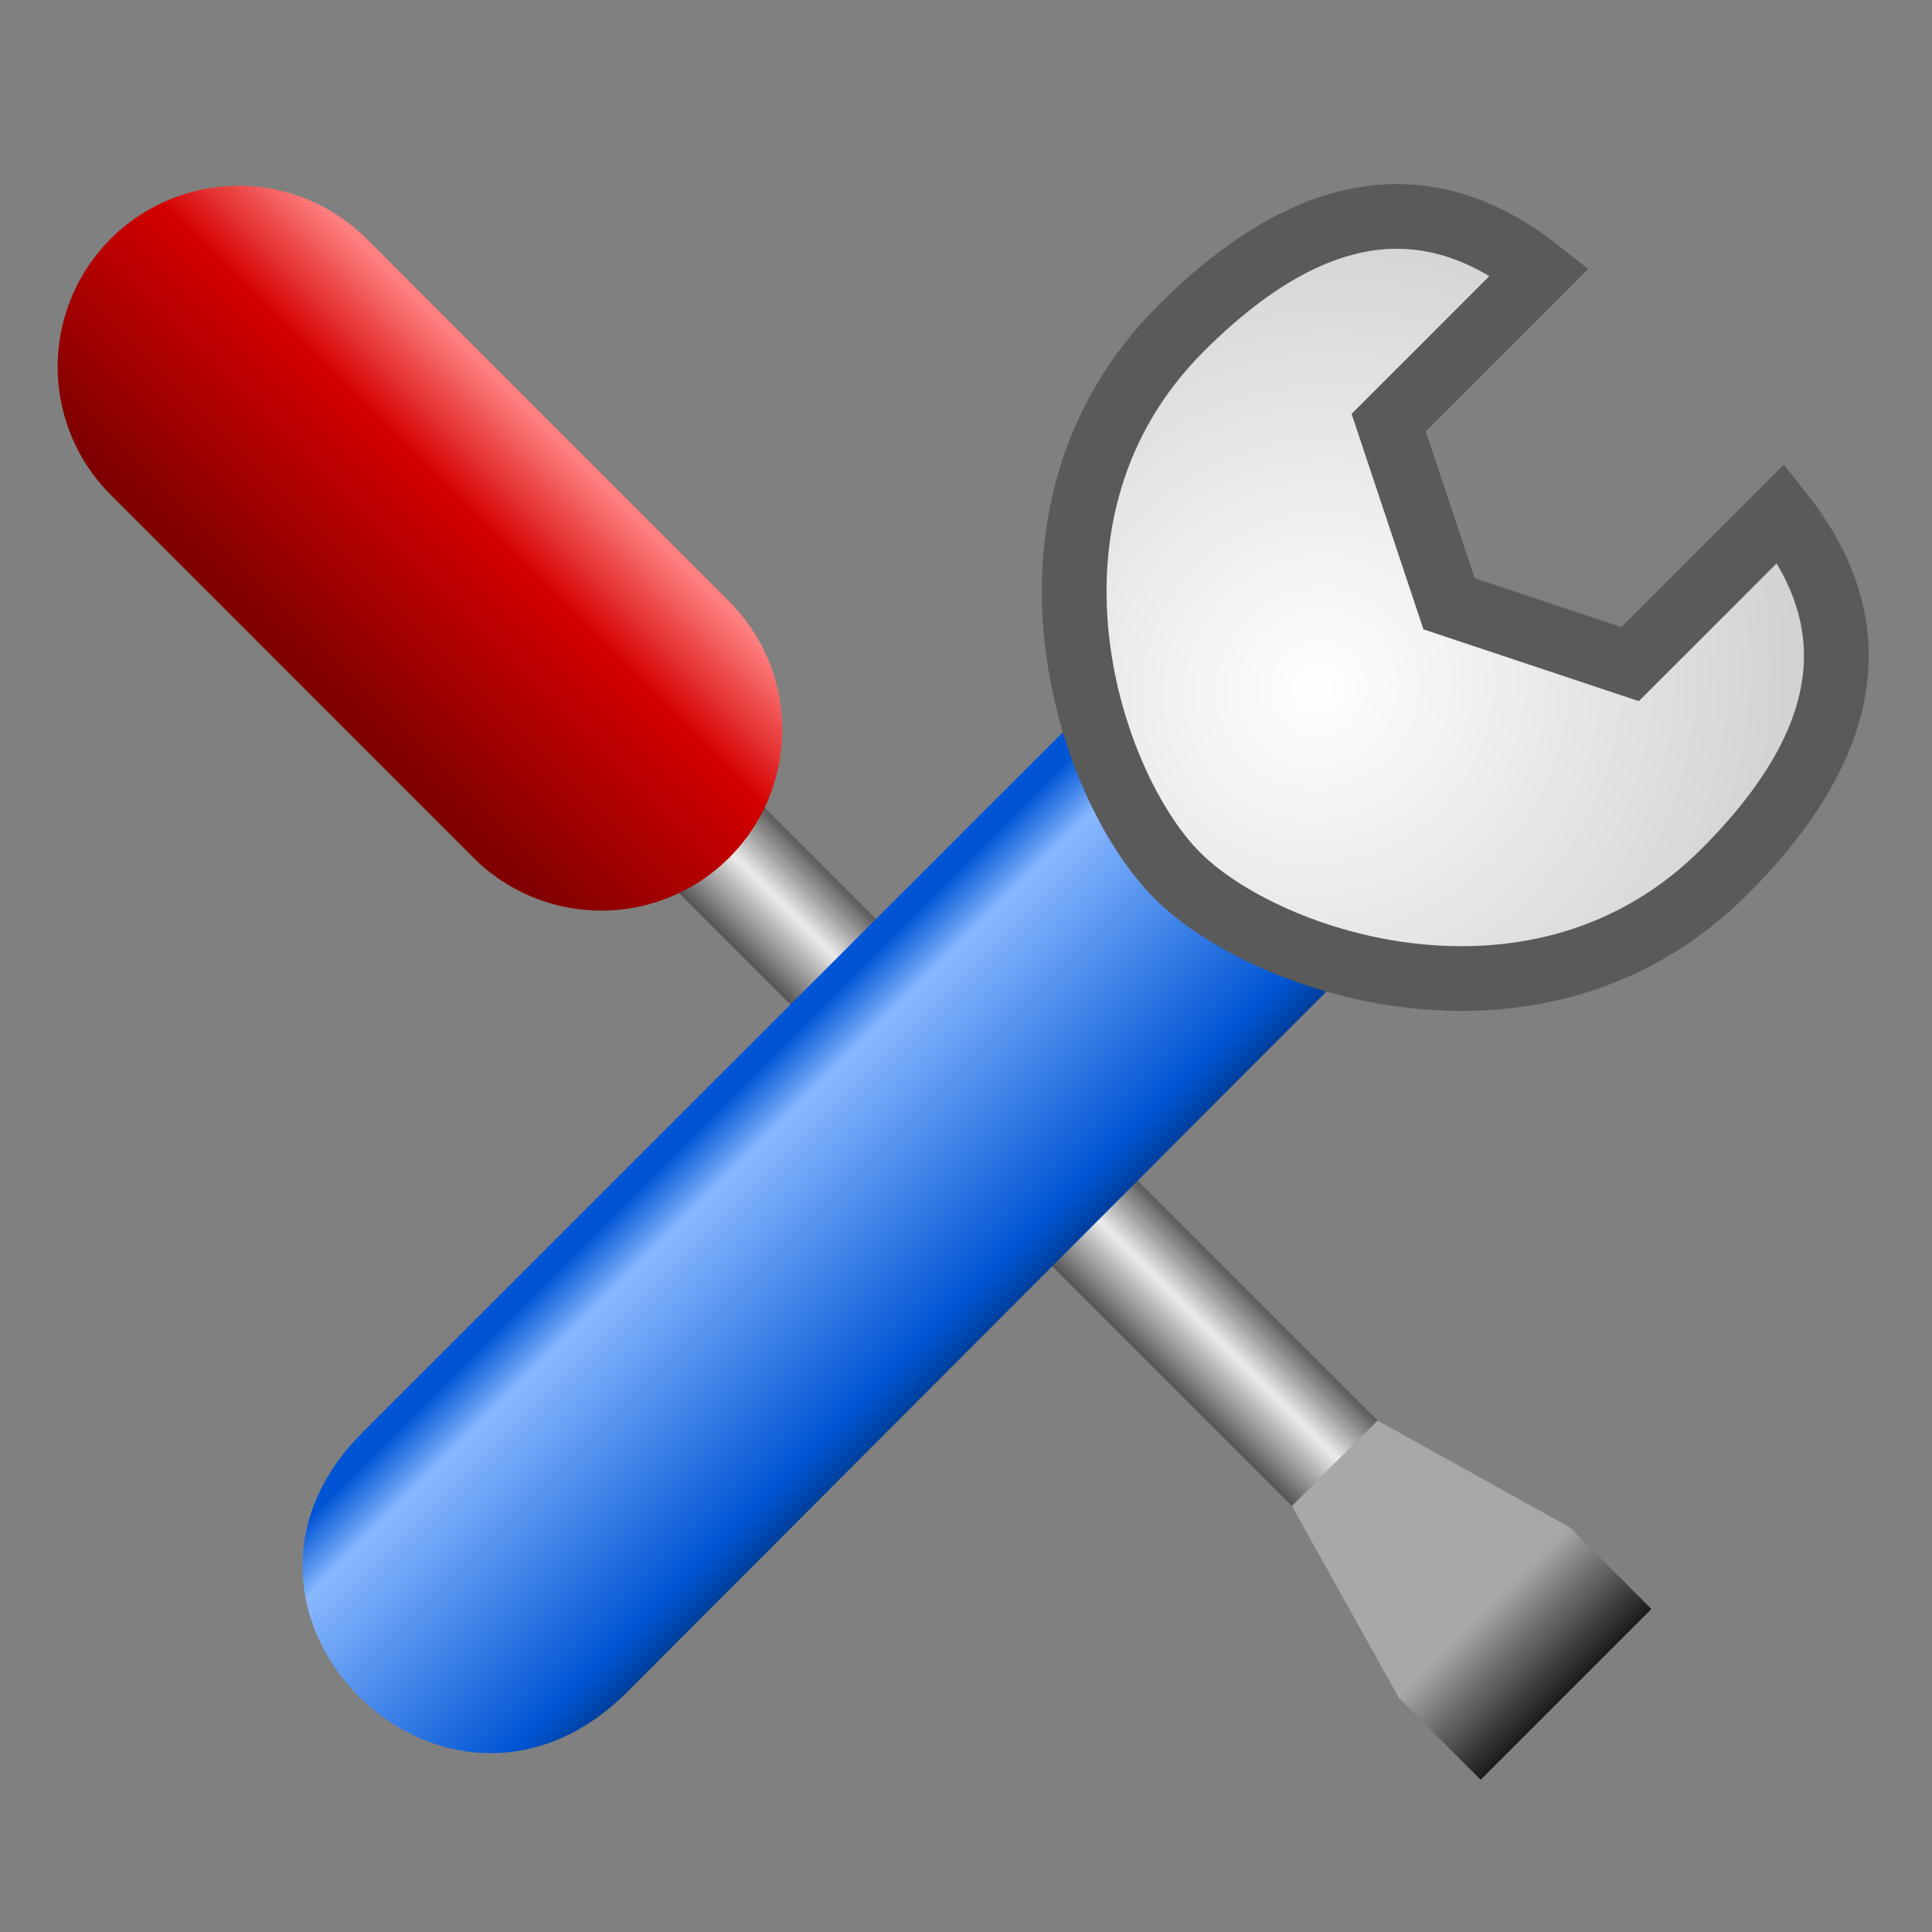 <?xml version="1.0" encoding="UTF-8" standalone="no"?>
<!-- Created with Inkscape (http://www.inkscape.org/) -->

<svg
   xmlns:dc="http://purl.org/dc/elements/1.1/"
   xmlns:cc="http://creativecommons.org/ns#"
   xmlns:rdf="http://www.w3.org/1999/02/22-rdf-syntax-ns#"
   xmlns:svg="http://www.w3.org/2000/svg"
   xmlns="http://www.w3.org/2000/svg"
   xmlns:xlink="http://www.w3.org/1999/xlink"
   xmlns:sodipodi="http://sodipodi.sourceforge.net/DTD/sodipodi-0.dtd"
   xmlns:inkscape="http://www.inkscape.org/namespaces/inkscape"
   width="32"
   height="32"
   id="svg2"
   sodipodi:version="0.32"
   inkscape:version="0.92.3 (2405546, 2018-03-11)"
   version="1.0"
   sodipodi:docname="08 Options.svg"
   inkscape:output_extension="org.inkscape.output.svg.inkscape"
   inkscape:export-filename="08 Options.png"
   inkscape:export-xdpi="96"
   inkscape:export-ydpi="96">
  <rect width="100%" height="100%" fill="#808080" stroke="none"/>
  <defs
     id="defs4">
    <linearGradient
       id="linearGradient859"
       inkscape:collect="always">
      <stop
         id="stop853"
         offset="0"
         style="stop-color:#a8a8a8;stop-opacity:1" />
      <stop
         id="stop857"
         offset="1"
         style="stop-color:#1a1a1a;stop-opacity:1" />
    </linearGradient>
    <linearGradient
       inkscape:collect="always"
       id="linearGradient1003">
      <stop
         style="stop-color:#0055d4;stop-opacity:1;"
         offset="0"
         id="stop999" />
      <stop
         id="stop1007"
         offset="0.158"
         style="stop-color:#89b8ff;stop-opacity:1" />
      <stop
         style="stop-color:#0055d4;stop-opacity:1"
         offset="0.885"
         id="stop1009" />
      <stop
         style="stop-color:#003d97;stop-opacity:1"
         offset="1"
         id="stop1001" />
    </linearGradient>
    <linearGradient
       inkscape:collect="always"
       id="linearGradient939">
      <stop
         style="stop-color:#1a1a1a;stop-opacity:1"
         offset="0"
         id="stop935" />
      <stop
         id="stop943"
         offset="0.526"
         style="stop-color:#ececec;stop-opacity:1" />
      <stop
         style="stop-color:#1a1a1a;stop-opacity:1"
         offset="1"
         id="stop937" />
    </linearGradient>
    <linearGradient
       inkscape:collect="always"
       xlink:href="#linearGradient939"
       id="linearGradient941"
       x1="14"
       y1="12"
       x2="15"
       y2="11"
       gradientUnits="userSpaceOnUse"
       gradientTransform="translate(-3.523,0.539)" />
    <linearGradient
       inkscape:collect="always"
       xlink:href="#linearGradient969-7"
       id="linearGradient971-8"
       x1="6"
       y1="1033.362"
       x2="8"
       y2="1031.362"
       gradientUnits="userSpaceOnUse"
       gradientTransform="matrix(0.999,0,0,0.999,-3.521,-1026.835)" />
    <linearGradient
       inkscape:collect="always"
       id="linearGradient969-7">
      <stop
         style="stop-color:#800000;stop-opacity:1"
         offset="0"
         id="stop965-4" />
      <stop
         id="stop973-2"
         offset="0.668"
         style="stop-color:#d40000;stop-opacity:1" />
      <stop
         style="stop-color:#ff8080;stop-opacity:1"
         offset="1"
         id="stop967-2" />
    </linearGradient>
    <linearGradient
       inkscape:collect="always"
       id="linearGradient949-8">
      <stop
         style="stop-color:#ffffff;stop-opacity:1"
         offset="0"
         id="stop945-7" />
      <stop
         style="stop-color:#cccccc;stop-opacity:1"
         offset="1"
         id="stop947-1" />
    </linearGradient>
    <linearGradient
       gradientTransform="matrix(1.024,0,0,1.024,-3.75,-1052.582)"
       inkscape:collect="always"
       xlink:href="#linearGradient1003"
       id="linearGradient1005-4"
       x1="9"
       y1="1037.362"
       x2="11"
       y2="1039.362"
       gradientUnits="userSpaceOnUse" />
    <radialGradient
       r="3.487"
       fy="1033.442"
       fx="15.072"
       cy="1033.442"
       cx="15.072"
       gradientTransform="matrix(0.034,-1.288,-1.29,0.02,1343.535,4.439)"
       gradientUnits="userSpaceOnUse"
       id="radialGradient873"
       xlink:href="#linearGradient949-8"
       inkscape:collect="always" />
    <linearGradient
       y2="13.461"
       x2="16.523"
       y1="12.777"
       x1="15.84"
       gradientTransform="translate(-3.523,0.539)"
       gradientUnits="userSpaceOnUse"
       id="linearGradient843"
       xlink:href="#linearGradient859"
       inkscape:collect="always" />
  </defs>
  <sodipodi:namedview
     id="base"
     pagecolor="#ffffff"
     bordercolor="#666666"
     borderopacity="1.0"
     inkscape:pageopacity="0.0"
     inkscape:pageshadow="2"
     inkscape:zoom="17.784747"
     inkscape:cx="1.9800449"
     inkscape:cy="15.828529"
     inkscape:document-units="px"
     inkscape:current-layer="layer1"
     showgrid="true"
     objecttolerance="10"
     gridtolerance="10"
     guidetolerance="10"
     showguides="true"
     inkscape:guide-bbox="true"
     inkscape:window-width="1920"
     inkscape:window-height="1137"
     inkscape:window-x="-8"
     inkscape:window-y="-8"
     inkscape:window-maximized="1"
     inkscape:snap-bbox="true"
     inkscape:bbox-paths="true"
     inkscape:bbox-nodes="true"
     inkscape:snap-bbox-edge-midpoints="true"
     inkscape:snap-bbox-midpoints="true"
     inkscape:object-paths="true"
     inkscape:snap-intersection-paths="true"
     inkscape:snap-smooth-nodes="true"
     inkscape:snap-midpoints="true"
     inkscape:snap-object-midpoints="true">
    <inkscape:grid
       type="xygrid"
       id="grid2409"
       visible="true"
       enabled="true"
       spacingx="0.5"
       spacingy="0.5"
       empspacing="2"
       snapvisiblegridlinesonly="true"
       originx="0"
       originy="0" />
  </sodipodi:namedview>
  <g
     inkscape:label="Ebene 1"
     inkscape:groupmode="layer"
     id="layer1">
    <g
       id="layer1-2"
       inkscape:label="Ebene 1"
       transform="matrix(2,0,0,2,0,-2.8e-6)">
      <g
         id="g881">
        <path
           id="path841"
           d="m 10.699,12.471 0.887,1.592 0.676,0.676 1.414,-1.414 L 13,12.649 11.408,11.764"
           style="color:#000000;font-style:normal;font-variant:normal;font-weight:normal;font-stretch:normal;font-size:medium;line-height:normal;font-family:sans-serif;font-variant-ligatures:normal;font-variant-position:normal;font-variant-caps:normal;font-variant-numeric:normal;font-variant-alternates:normal;font-feature-settings:normal;text-indent:0;text-align:start;text-decoration:none;text-decoration-line:none;text-decoration-style:solid;text-decoration-color:#000000;letter-spacing:normal;word-spacing:normal;text-transform:none;writing-mode:lr-tb;direction:ltr;text-orientation:mixed;dominant-baseline:auto;baseline-shift:baseline;text-anchor:start;white-space:normal;shape-padding:0;clip-rule:nonzero;display:inline;overflow:visible;visibility:visible;opacity:1;isolation:auto;mix-blend-mode:normal;color-interpolation:sRGB;color-interpolation-filters:linearRGB;solid-color:#000000;solid-opacity:1;vector-effect:none;fill:url(#linearGradient843);fill-opacity:1;fill-rule:evenodd;stroke:none;stroke-width:1px;stroke-linecap:butt;stroke-linejoin:miter;stroke-miterlimit:4;stroke-dasharray:none;stroke-dashoffset:0;stroke-opacity:1;color-rendering:auto;image-rendering:auto;shape-rendering:auto;text-rendering:auto;enable-background:accumulate"
           inkscape:connector-curvature="0" />
        <path
           id="path926"
           d="M 11.408,11.764 6.008,6.364 l -0.709,0.707 5.4,5.4"
           style="color:#000000;font-style:normal;font-variant:normal;font-weight:normal;font-stretch:normal;font-size:medium;line-height:normal;font-family:sans-serif;font-variant-ligatures:normal;font-variant-position:normal;font-variant-caps:normal;font-variant-numeric:normal;font-variant-alternates:normal;font-feature-settings:normal;text-indent:0;text-align:start;text-decoration:none;text-decoration-line:none;text-decoration-style:solid;text-decoration-color:#000000;letter-spacing:normal;word-spacing:normal;text-transform:none;writing-mode:lr-tb;direction:ltr;text-orientation:mixed;dominant-baseline:auto;baseline-shift:baseline;text-anchor:start;white-space:normal;shape-padding:0;clip-rule:nonzero;display:inline;overflow:visible;visibility:visible;opacity:1;isolation:auto;mix-blend-mode:normal;color-interpolation:sRGB;color-interpolation-filters:linearRGB;solid-color:#000000;solid-opacity:1;vector-effect:none;fill:url(#linearGradient941);fill-opacity:1;fill-rule:evenodd;stroke:none;stroke-width:1px;stroke-linecap:butt;stroke-linejoin:miter;stroke-miterlimit:4;stroke-dasharray:none;stroke-dashoffset:0;stroke-opacity:1;color-rendering:auto;image-rendering:auto;shape-rendering:auto;text-rendering:auto;enable-background:accumulate"
           inkscape:connector-curvature="0" />
        <path
           style="color:#000000;font-style:normal;font-variant:normal;font-weight:normal;font-stretch:normal;font-size:medium;line-height:normal;font-family:sans-serif;font-variant-ligatures:normal;font-variant-position:normal;font-variant-caps:normal;font-variant-numeric:normal;font-variant-alternates:normal;font-feature-settings:normal;text-indent:0;text-align:start;text-decoration:none;text-decoration-line:none;text-decoration-style:solid;text-decoration-color:#000000;letter-spacing:normal;word-spacing:normal;text-transform:none;writing-mode:lr-tb;direction:ltr;text-orientation:mixed;dominant-baseline:auto;baseline-shift:baseline;text-anchor:start;white-space:normal;shape-padding:0;clip-rule:nonzero;display:inline;overflow:visible;visibility:visible;opacity:1;isolation:auto;mix-blend-mode:normal;color-interpolation:sRGB;color-interpolation-filters:linearRGB;solid-color:#000000;solid-opacity:1;vector-effect:none;fill:url(#linearGradient971-8);fill-opacity:1;fill-rule:evenodd;stroke:none;stroke-width:3;stroke-linecap:round;stroke-linejoin:miter;stroke-miterlimit:4;stroke-dasharray:none;stroke-dashoffset:0;stroke-opacity:1;color-rendering:auto;image-rendering:auto;shape-rendering:auto;text-rendering:auto;enable-background:accumulate"
           d="m 1.976,1.539 a 1.499,1.499 0 0 0 -1.044,2.574 l 2.967,2.968 a 1.499,1.499 0 1 0 2.12,-2.119 l -2.967,-2.968 a 1.499,1.499 0 0 0 -1.075,-0.455 z"
           id="path924-5"
           inkscape:connector-curvature="0" />
      </g>
      <g
         id="g877">
        <path
           sodipodi:nodetypes="cccccc"
           style="color:#000000;font-style:normal;font-variant:normal;font-weight:normal;font-stretch:normal;font-size:medium;line-height:normal;font-family:sans-serif;font-variant-ligatures:normal;font-variant-position:normal;font-variant-caps:normal;font-variant-numeric:normal;font-variant-alternates:normal;font-feature-settings:normal;text-indent:0;text-align:start;text-decoration:none;text-decoration-line:none;text-decoration-style:solid;text-decoration-color:#000000;letter-spacing:normal;word-spacing:normal;text-transform:none;writing-mode:lr-tb;direction:ltr;text-orientation:mixed;dominant-baseline:auto;baseline-shift:baseline;text-anchor:start;white-space:normal;shape-padding:0;clip-rule:nonzero;display:inline;overflow:visible;visibility:visible;opacity:1;isolation:auto;mix-blend-mode:normal;color-interpolation:sRGB;color-interpolation-filters:linearRGB;solid-color:#000000;solid-opacity:1;vector-effect:none;fill:url(#linearGradient1005-4);fill-opacity:1;fill-rule:evenodd;stroke:none;stroke-width:3.071;stroke-linecap:round;stroke-linejoin:miter;stroke-miterlimit:4;stroke-dasharray:none;stroke-dashoffset:0;stroke-opacity:1;color-rendering:auto;image-rendering:auto;shape-rendering:auto;text-rendering:auto;enable-background:accumulate"
           d="M 9.933,5.421 C 9.535,5.437 9.208,5.644 8.933,5.933 L 3,11.865 c -1.479,1.479 0.687,3.645 2.192,2.15 L 11.098,8.098 C 12.093,7.112 11.333,5.365 9.933,5.421 Z"
           id="path837-2"
           inkscape:connector-curvature="0" />
        <path
           style="color:#000000;font-style:normal;font-variant:normal;font-weight:normal;font-stretch:normal;font-size:medium;line-height:normal;font-family:sans-serif;font-variant-ligatures:normal;font-variant-position:normal;font-variant-caps:normal;font-variant-numeric:normal;font-variant-alternates:normal;font-feature-settings:normal;text-indent:0;text-align:start;text-decoration:none;text-decoration-line:none;text-decoration-style:solid;text-decoration-color:#000000;letter-spacing:normal;word-spacing:normal;text-transform:none;writing-mode:lr-tb;direction:ltr;text-orientation:mixed;dominant-baseline:auto;baseline-shift:baseline;text-anchor:start;white-space:normal;shape-padding:0;clip-rule:nonzero;display:inline;overflow:visible;visibility:visible;opacity:1;isolation:auto;mix-blend-mode:normal;color-interpolation:sRGB;color-interpolation-filters:linearRGB;solid-color:#000000;solid-opacity:1;vector-effect:none;fill:url(#radialGradient873);fill-opacity:1;fill-rule:evenodd;stroke:#5a5a5a;stroke-width:0.536;stroke-linecap:butt;stroke-linejoin:miter;stroke-miterlimit:4;stroke-dasharray:none;stroke-dashoffset:0;stroke-opacity:1;color-rendering:auto;image-rendering:auto;shape-rendering:auto;text-rendering:auto;enable-background:accumulate"
           d="M 14.28,7.22 C 15.5,6 15.362,5.023 14.75,4.25 L 13.5,5.5 12,5 11.5,3.5 12.75,2.25 C 11.977,1.638 11,1.5 9.78,2.72 8.265,4.235 9,6.5 9.75,7.25 10.5,8 12.765,8.735 14.28,7.22 Z"
           id="path871"
           inkscape:connector-curvature="0"
           sodipodi:nodetypes="scccccscs" />
      </g>
    </g>
  </g>
</svg>
